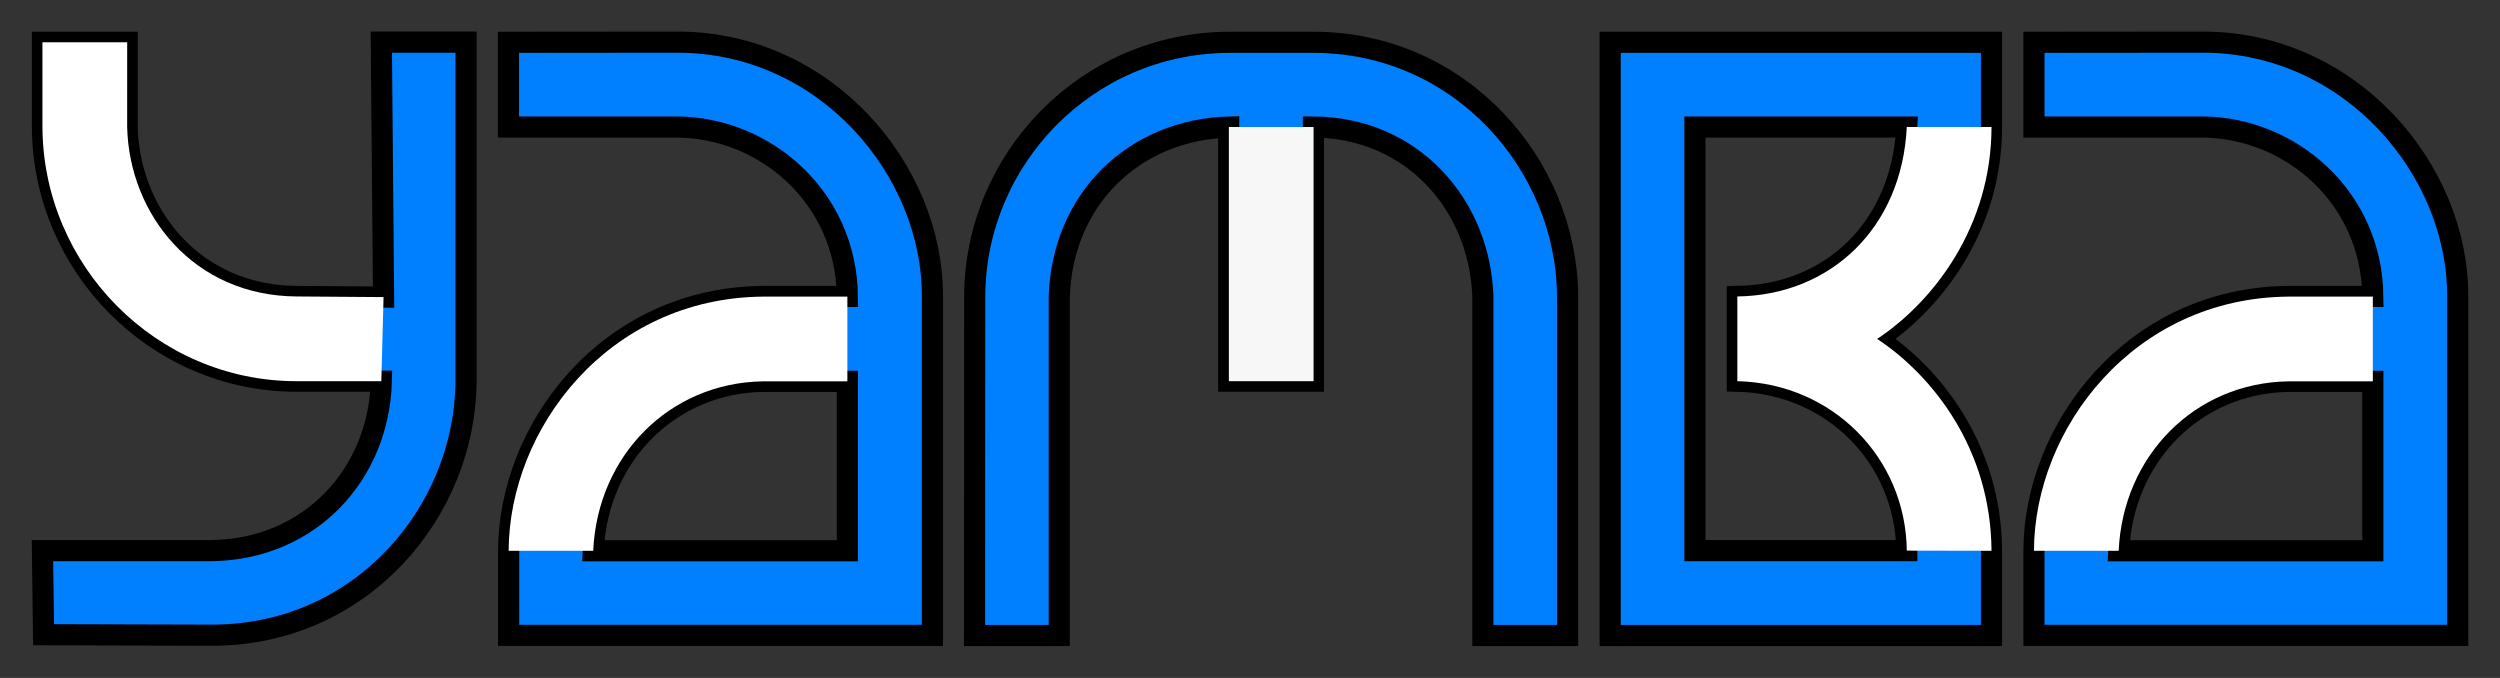 <?xml version="1.0" encoding="UTF-8" standalone="no"?>
<!-- Created with Inkscape (http://www.inkscape.org/) -->

<svg
   xmlns:dc="http://purl.org/dc/elements/1.1/"
   xmlns:cc="http://creativecommons.org/ns#"
   xmlns:rdf="http://www.w3.org/1999/02/22-rdf-syntax-ns#"
   xmlns:svg="http://www.w3.org/2000/svg"
   xmlns="http://www.w3.org/2000/svg"
   xmlns:sodipodi="http://sodipodi.sourceforge.net/DTD/sodipodi-0.dtd"
   xmlns:inkscape="http://www.inkscape.org/namespaces/inkscape"
   width="59"
   height="16"
   viewBox="0 0 15.61 4.233"
   version="1.1"
   id="svg8"
   inkscape:version="0.92.3 (2405546, 2018-03-11)"
   sodipodi:docname="logo-white.svg"
   inkscape:export-filename="E:\pojects\coding\yamba\artwork\logo.png"
   inkscape:export-xdpi="3254.24"
   inkscape:export-ydpi="3254.24">
  <rect x="0" y="0" width="15.61" height="4.233" fill="#333333" stroke="none"/>
  <defs
     id="defs2" />
  <sodipodi:namedview
     id="base"
     pagecolor="#ffffff"
     bordercolor="#666666"
     borderopacity="1.0"
     inkscape:pageopacity="0.0"
     inkscape:pageshadow="2"
     inkscape:zoom="22.627417"
     inkscape:cx="23.21713"
     inkscape:cy="9.1353186"
     inkscape:document-units="mm"
     inkscape:current-layer="layer1"
     showgrid="false"
     units="px"
     inkscape:window-width="2560"
     inkscape:window-height="1329"
     inkscape:window-x="0"
     inkscape:window-y="0"
     inkscape:window-maximized="1" />
  <g
     inkscape:label="Ebene 1"
     inkscape:groupmode="layer"
     id="layer1"
     transform="translate(0,-292.767)">
    <path
       style="opacity:1;fill:#007fff;fill-opacity:1;stroke:#000000;stroke-width:0.132;stroke-linecap:butt;stroke-linejoin:miter;stroke-miterlimit:4;stroke-dasharray:none;stroke-opacity:1;paint-order:markers stroke fill"
       d="m 0.265,293.031 v 0.529 c 0.004,0.866 0.71,1.587 1.587,1.587 H 2.381 c -0.015,0.574 -0.438,1.048 -1.058,1.058 H 0.265 l 0.007,0.525 1.057,0.003 c 0.932,-0.003 1.576,-0.774 1.581,-1.586 v -2.117 H 2.381 l 0.014,1.592 -0.543,-0.004 c -0.645,-0.004 -1.045,-0.514 -1.058,-1.058 l 1.138e-4,-0.529 z"
       id="path4543"
       inkscape:connector-curvature="0"
       sodipodi:nodetypes="cccccccccccccccc" />
    <path
       sodipodi:nodetypes="ccccccccccccccc"
       inkscape:connector-curvature="0"
       id="path4585"
       d="m 6.085,296.735 h 0.529 v -2.117 c 0.02,-0.605 0.464,-1.04 1.058,-1.058 v 1.587 h 0.529 v -1.587 c 0.621,0.004 1.039,0.49 1.058,1.058 v 2.117 h 0.529 v -2.117 c -0.004,-0.822 -0.669,-1.587 -1.587,-1.587 H 7.673 c -0.892,0.004 -1.584,0.731 -1.587,1.587 z"
       style="font-style:normal;font-weight:normal;font-size:medium;line-height:1.25;font-family:sans-serif;letter-spacing:0px;word-spacing:0px;opacity:1;fill:#007fff;fill-opacity:1;stroke:#000000;stroke-width:0.132;stroke-linecap:butt;stroke-linejoin:miter;stroke-miterlimit:4;stroke-dasharray:none;stroke-opacity:1;paint-order:markers stroke fill" />
    <path
       sodipodi:nodetypes="cccccccccccccccc"
       inkscape:connector-curvature="0"
       id="path4565"
       d="m 3.175,293.031 v 0.529 h 1.058 c 0.548,0.007 1.051,0.44 1.058,1.058 H 4.763 c -0.966,0.009 -1.584,0.825 -1.587,1.587 v 0.529 h 2.646 v -2.117 c 0.002,-0.789 -0.666,-1.584 -1.587,-1.587 z m 1.587,2.117 h 0.529 v 1.058 H 3.704 c 0.027,-0.595 0.476,-1.048 1.058,-1.058 z"
       style="font-style:normal;font-weight:normal;font-size:medium;line-height:1.25;font-family:sans-serif;letter-spacing:0px;word-spacing:0px;opacity:1;fill:#007fff;fill-opacity:1;stroke:#000000;stroke-width:0.132;stroke-linecap:butt;stroke-linejoin:miter;stroke-miterlimit:4;stroke-dasharray:none;stroke-opacity:1;paint-order:markers stroke fill" />
    <path
       sodipodi:nodetypes="cccccccccccccccc"
       inkscape:connector-curvature="0"
       id="path4565-5"
       d="m 12.7,293.031 v 0.529 h 1.058 c 0.548,0.007 1.051,0.44 1.058,1.058 H 14.287 c -0.966,0.009 -1.584,0.825 -1.587,1.587 v 0.529 h 2.646 v -2.117 c 0.002,-0.789 -0.666,-1.584 -1.587,-1.587 z m 1.587,2.117 h 0.529 v 1.058 h -1.587 c 0.027,-0.595 0.476,-1.048 1.058,-1.058 z"
       style="font-style:normal;font-weight:normal;font-size:10.583px;line-height:1.25;font-family:sans-serif;letter-spacing:0px;word-spacing:0px;opacity:1;fill:#007fff;fill-opacity:1;stroke:#000000;stroke-width:0.132;stroke-linecap:butt;stroke-linejoin:miter;stroke-miterlimit:4;stroke-dasharray:none;stroke-opacity:1;paint-order:markers stroke fill" />
    <path
       style="opacity:1;fill:#ffffff;fill-opacity:1;stroke:none;stroke-width:0.1;stroke-linecap:butt;stroke-linejoin:miter;stroke-miterlimit:4;stroke-dasharray:none;stroke-opacity:1"
       d="m 0.265,293.031 v 0.529 c 0.004,0.866 0.71,1.587 1.587,1.587 H 2.381 l 0.014,-0.525 -0.543,-0.004 c -0.645,-0.004 -1.045,-0.514 -1.058,-1.058 l 1.1379e-4,-0.529 z"
       id="path4543-2"
       inkscape:connector-curvature="0"
       sodipodi:nodetypes="ccccccccc" />
    <path
       sodipodi:nodetypes="ccccc"
       inkscape:connector-curvature="0"
       id="path4585-9"
       d="m 7.673,293.56 v 1.587 h 0.529 v -1.587 z"
       style="font-style:normal;font-weight:normal;font-size:medium;line-height:1.25;font-family:sans-serif;letter-spacing:0px;word-spacing:0px;opacity:1;fill:#f7f7f7;fill-opacity:1;stroke:none;stroke-width:0.265px;stroke-linecap:butt;stroke-linejoin:miter;stroke-opacity:1" />
    <path
       sodipodi:nodetypes="cccccc"
       inkscape:connector-curvature="0"
       id="path4565-54"
       d="m 3.704,296.206 c 0.027,-0.595 0.476,-1.048 1.058,-1.058 h 0.529 v -0.529 H 4.763 c -0.966,0.009 -1.584,0.825 -1.587,1.587"
       style="font-style:normal;font-weight:normal;font-size:medium;line-height:1.25;font-family:sans-serif;letter-spacing:0px;word-spacing:0px;opacity:1;fill:#ffffff;fill-opacity:1;stroke:none;stroke-width:0.265px;stroke-linecap:butt;stroke-linejoin:miter;stroke-opacity:1" />
    <path
       sodipodi:nodetypes="cccccc"
       inkscape:connector-curvature="0"
       id="path4565-54-3"
       d="m 13.229,296.206 c 0.027,-0.595 0.476,-1.048 1.058,-1.058 h 0.529 v -0.529 H 14.287 c -0.966,0.009 -1.584,0.825 -1.587,1.587"
       style="font-style:normal;font-weight:normal;font-size:medium;line-height:1.25;font-family:sans-serif;letter-spacing:0px;word-spacing:0px;opacity:1;fill:#ffffff;fill-opacity:1;stroke:none;stroke-width:0.265px;stroke-linecap:butt;stroke-linejoin:miter;stroke-opacity:1" />
    <path
       sodipodi:nodetypes="ccccccccccccccc"
       inkscape:connector-curvature="0"
       id="path835"
       d="m 10.054,293.031 v 3.704 h 2.381 v -0.529 c -0.004,-0.634 -0.365,-1.092 -0.714,-1.323 0.352,-0.233 0.713,-0.701 0.714,-1.323 v -0.529 z m 0.529,0.529 h 1.323 c -0.031,0.633 -0.478,1.05 -1.058,1.058 v 0.529 c 0.598,0.014 1.052,0.483 1.058,1.058 h -1.323 z"
       style="opacity:1;fill:#007fff;fill-opacity:1;stroke:#000000;stroke-width:0.132;stroke-linecap:butt;stroke-linejoin:miter;stroke-miterlimit:4;stroke-dasharray:none;stroke-opacity:1;paint-order:markers stroke fill" />
    <path
       sodipodi:nodetypes="ccccccc"
       inkscape:connector-curvature="0"
       id="path835-6"
       d="m 12.435,296.206 c -0.004,-0.634 -0.365,-1.092 -0.714,-1.323 0.352,-0.233 0.713,-0.701 0.714,-1.323 H 11.906 c -0.031,0.633 -0.478,1.05 -1.058,1.058 v 0.529 c 0.598,0.014 1.052,0.483 1.058,1.058"
       style="opacity:1;fill:#ffffff;fill-opacity:1;stroke:none;stroke-width:0.265px;stroke-linecap:butt;stroke-linejoin:miter;stroke-opacity:1" />
  </g>
</svg>
